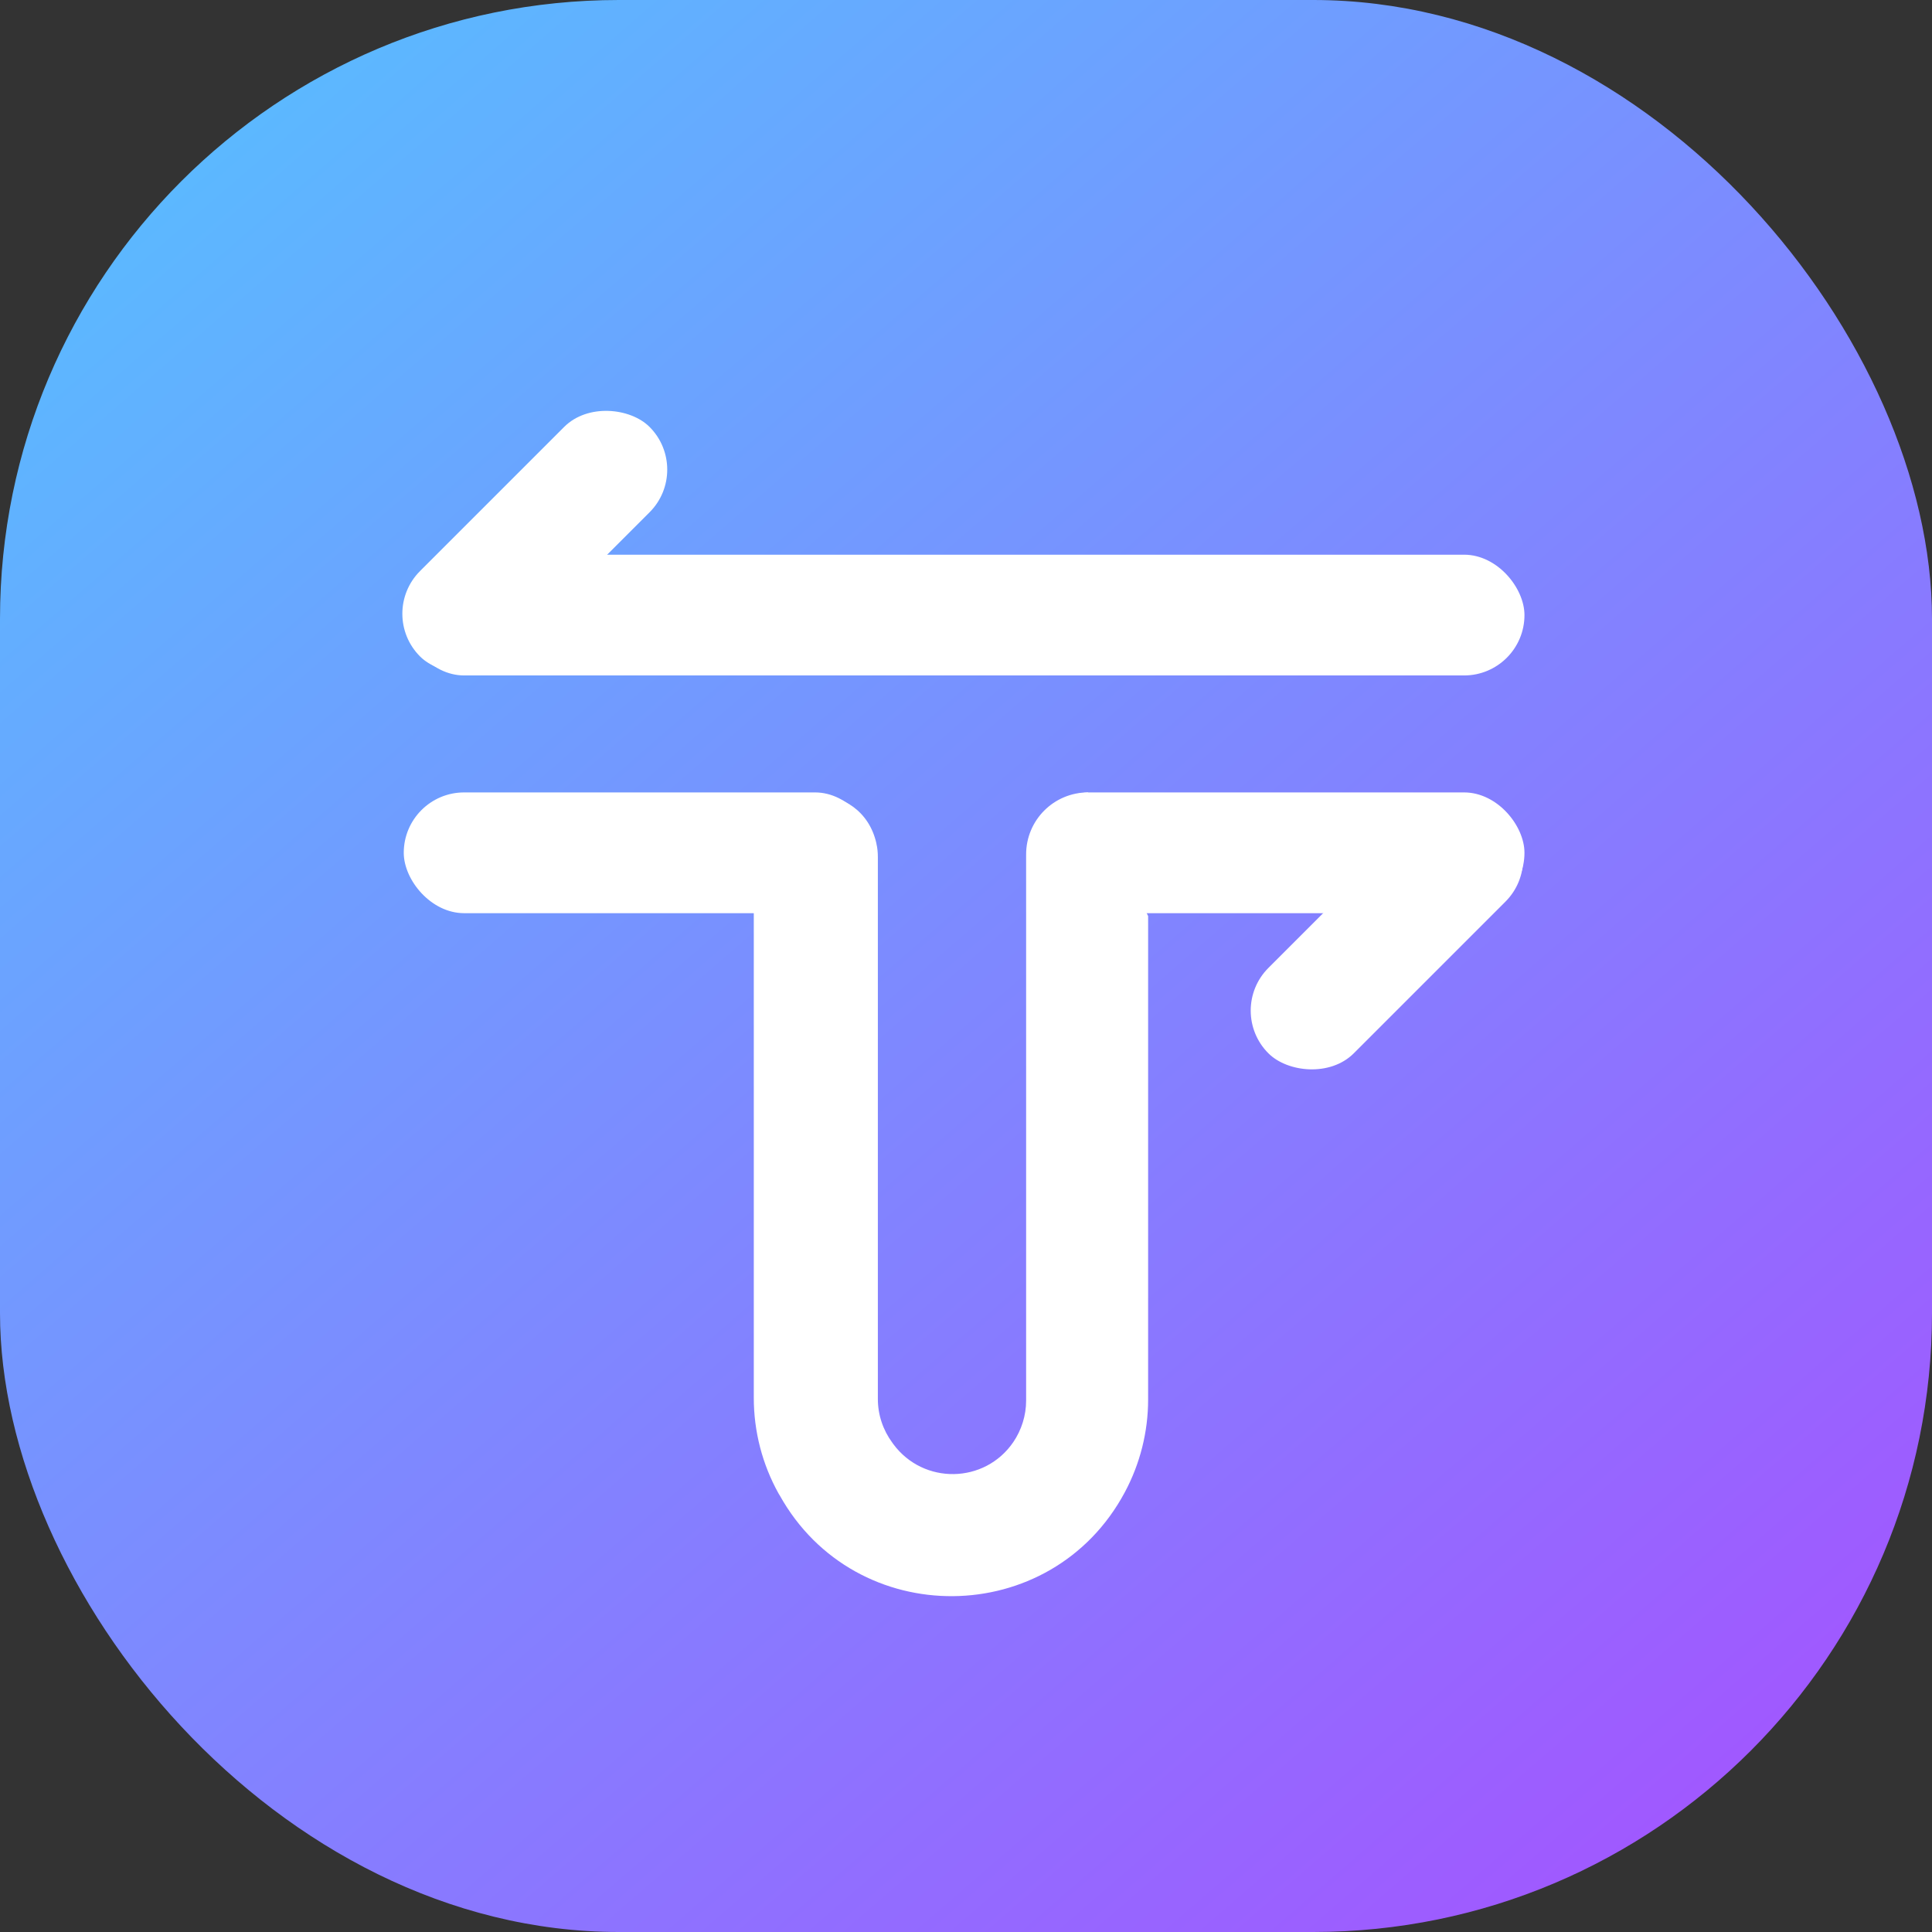 <svg width="512" height="512" viewBox="0 0 512 512" fill="none" xmlns="http://www.w3.org/2000/svg">
<rect x="0" y="0" width="512" height="512" fill="#333333" stroke="none"/>
<rect width="512" height="512" rx="164" fill="url(#paint0_linear_46_3575)"/>
<path d="M304.264 242.764L288.373 209.994C279.276 209.994 271.933 217.337 271.933 226.434V371.158C271.933 375.104 270.727 378.94 268.535 382.173C260.973 393.242 244.753 393.516 236.752 382.721L236.478 382.337C234.012 378.994 232.642 374.939 232.642 370.775V227.146C232.642 225.941 232.533 224.735 232.259 223.584V223.53C228.423 206.268 203.818 206.432 200.146 223.694C199.927 224.79 199.763 225.941 199.763 227.091V370.446C199.763 379.323 202.009 388.036 206.339 395.818L206.613 396.256C226.669 432.259 278.619 431.821 298.072 395.489C302.127 387.927 304.264 379.488 304.264 370.884V242.764Z" fill="white"/>
<rect x="107" y="210" width="125" height="32" rx="16" fill="white"/>
<rect x="107" y="147" width="297" height="32" rx="16" fill="white"/>
<rect x="273" y="210" width="131" height="32" rx="16" fill="white"/>
<rect x="324.825" y="267.825" width="88.847" height="32" rx="16" transform="rotate(-45 324.825 267.825)" fill="white"/>
<rect x="100" y="162.649" width="86.019" height="32" rx="16" transform="rotate(-45 100 162.649)" fill="white"/>
<defs>
<linearGradient id="paint0_linear_46_3575" x1="0" y1="0" x2="452" y2="522" gradientUnits="userSpaceOnUse">
<stop stop-color="#54C3FF"/>
<stop offset="1" stop-color="#A453FF"/>
</linearGradient>
</defs>
</svg>
